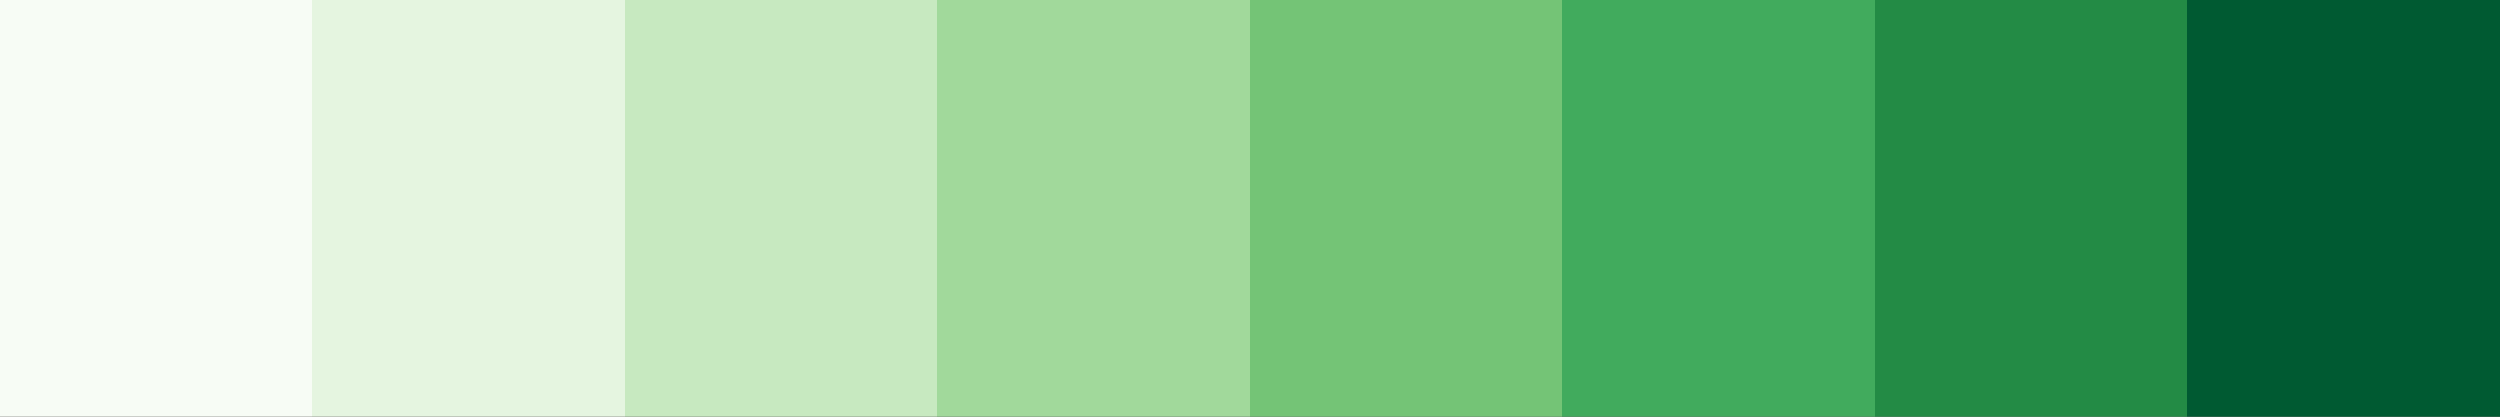 <?xml version="1.0" encoding="UTF-8" standalone="no"?>
<svg
   version="1.1"
   width="300"
   height="50"
   viewBox="0 0 300 50"
   id="svg43"
   sodipodi:docname="Greens_08.svg"
   inkscape:version="1.1.2 (76b9e6a115, 2022-02-25)"
   xmlns:inkscape="http://www.inkscape.org/namespaces/inkscape"
   xmlns:sodipodi="http://sodipodi.sourceforge.net/DTD/sodipodi-0.dtd"
   xmlns="http://www.w3.org/2000/svg"
   xmlns:svg="http://www.w3.org/2000/svg">
  <rect x="0" y="0" width="300" height="50" fill="#333333" stroke="none"/>
  <defs
     id="defs47" />
  <sodipodi:namedview
     id="namedview45"
     pagecolor="#ffffff"
     bordercolor="#666666"
     borderopacity="1.0"
     inkscape:pageshadow="2"
     inkscape:pageopacity="0.0"
     inkscape:pagecheckerboard="0"
     showgrid="false"
     inkscape:zoom="3.8433333"
     inkscape:cx="146.09714"
     inkscape:cy="18.473547"
     inkscape:window-width="1366"
     inkscape:window-height="698"
     inkscape:window-x="0"
     inkscape:window-y="34"
     inkscape:window-maximized="1"
     inkscape:current-layer="g39" />
  <g
     id="g39"
     transform="translate(-4,-4)">
    <defs
       id="defs35">
      <linearGradient
         id="Greens_08"
         gradientUnits="userSpaceOnUse"
         spreadMethod="pad"
         x1="1.424"
         x2="105.366"
         y1="11.237"
         y2="11.237"
         gradientTransform="matrix(2.886,0,0,0.481,-0.11,-1.405)">
        <stop
           offset="0.00%"
           stop-color="rgb(247,252,245)"
           stop-opacity="1"
           id="stop2" />
        <stop
           offset="12.50%"
           stop-color="rgb(247,252,245)"
           stop-opacity="1"
           id="stop4" />
        <stop
           offset="12.50%"
           stop-color="rgb(229,245,224)"
           stop-opacity="1"
           id="stop6" />
        <stop
           offset="25.00%"
           stop-color="rgb(229,245,224)"
           stop-opacity="1"
           id="stop8" />
        <stop
           offset="25.00%"
           stop-color="rgb(199,233,192)"
           stop-opacity="1"
           id="stop10" />
        <stop
           offset="37.50%"
           stop-color="rgb(199,233,192)"
           stop-opacity="1"
           id="stop12" />
        <stop
           offset="37.50%"
           stop-color="rgb(161,217,155)"
           stop-opacity="1"
           id="stop14" />
        <stop
           offset="50.00%"
           stop-color="rgb(161,217,155)"
           stop-opacity="1"
           id="stop16" />
        <stop
           offset="50.00%"
           stop-color="rgb(116,196,118)"
           stop-opacity="1"
           id="stop18" />
        <stop
           offset="62.50%"
           stop-color="rgb(116,196,118)"
           stop-opacity="1"
           id="stop20" />
        <stop
           offset="62.50%"
           stop-color="rgb(65,171,93)"
           stop-opacity="1"
           id="stop22" />
        <stop
           offset="75.00%"
           stop-color="rgb(65,171,93)"
           stop-opacity="1"
           id="stop24" />
        <stop
           offset="75.00%"
           stop-color="rgb(35,139,69)"
           stop-opacity="1"
           id="stop26" />
        <stop
           offset="87.50%"
           stop-color="rgb(35,139,69)"
           stop-opacity="1"
           id="stop28" />
        <stop
           offset="87.50%"
           stop-color="rgb(0,90,50)"
           stop-opacity="1"
           id="stop30" />
        <stop
           offset="100.00%"
           stop-color="rgb(0,90,50)"
           stop-opacity="1"
           id="stop32" />
      </linearGradient>
    </defs>
    <rect
       fill="url(#Greens_08)"
       x="4"
       y="4"
       width="300"
       height="50"
       stroke="black"
       stroke-width="1.178"
       id="rect37"
       style="fill:url(#Greens_08);stroke:none" />
  </g>
</svg>
